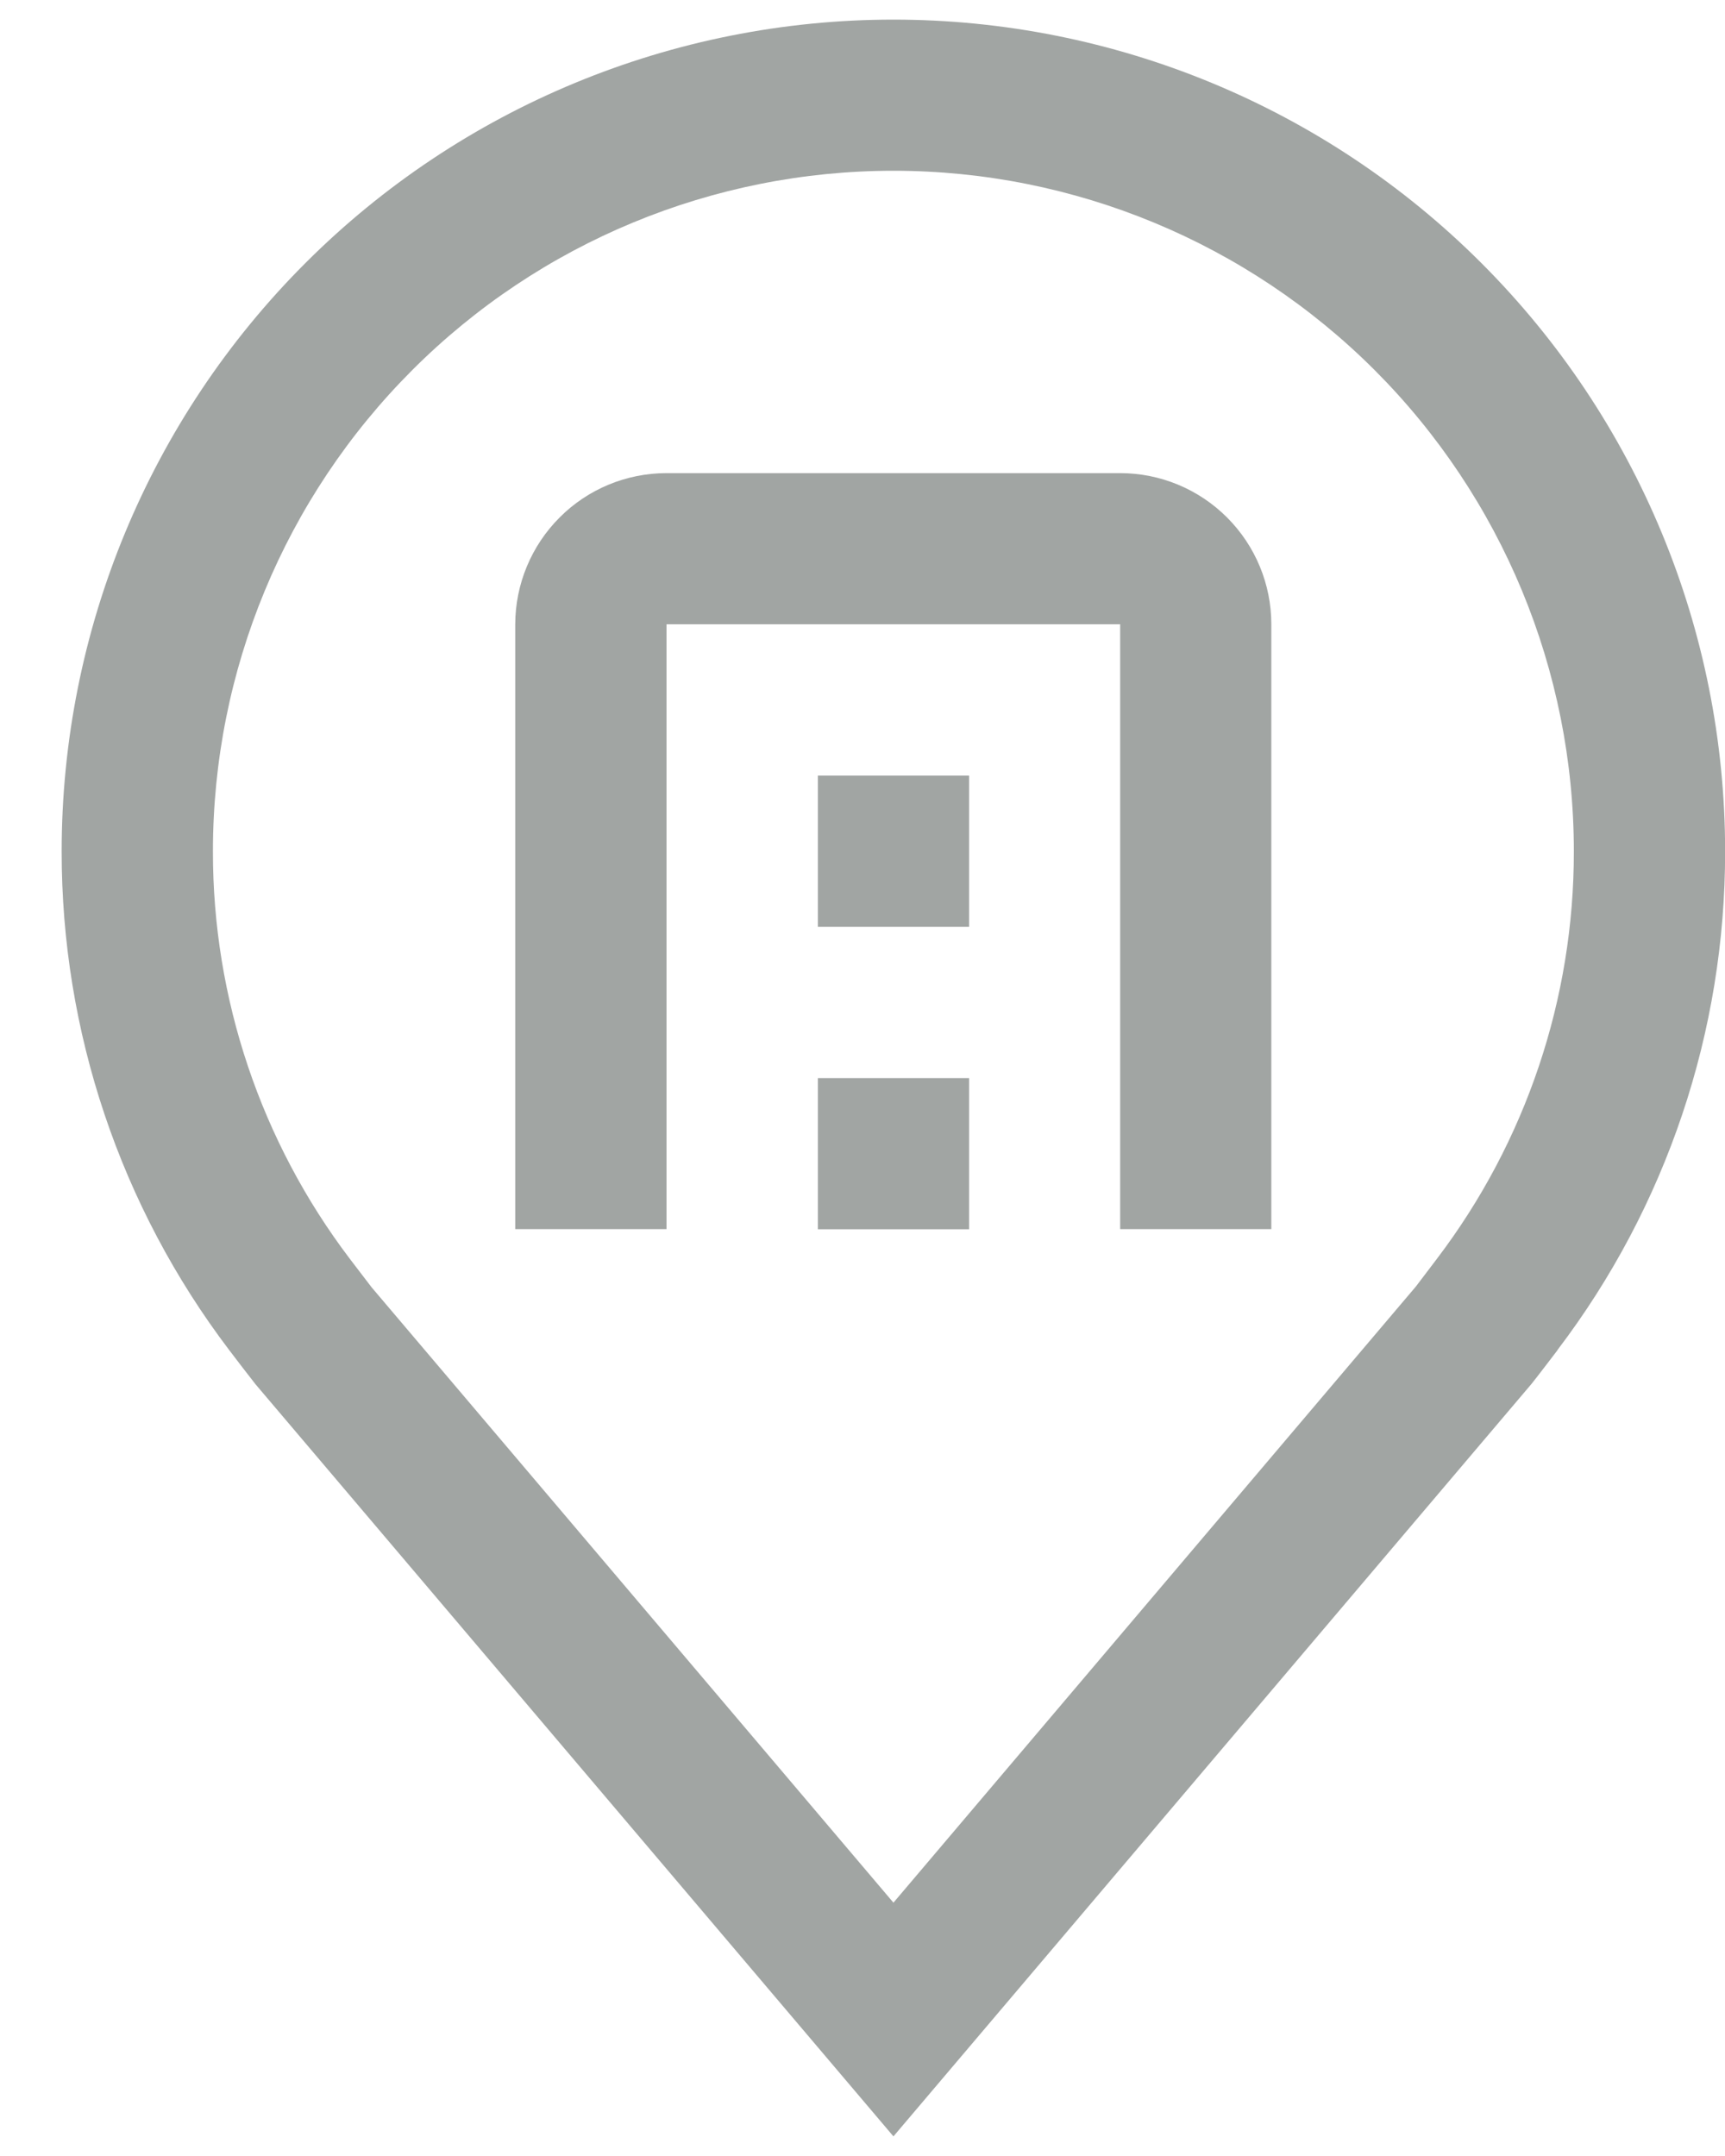 <svg width="16" height="20" viewBox="0 0 16 20" fill="none" xmlns="http://www.w3.org/2000/svg">
<g opacity="0.4">
<path d="M8.287 19.818L2.37 12.841C2.288 12.736 2.207 12.631 2.126 12.524C1.116 11.193 0.57 9.567 0.572 7.896C0.572 5.85 1.385 3.888 2.832 2.441C4.278 0.994 6.241 0.182 8.287 0.182C10.332 0.182 12.295 0.994 13.741 2.441C15.188 3.888 16.001 5.85 16.001 7.896C16.003 9.566 15.458 11.192 14.447 12.522L14.447 12.524C14.447 12.524 14.236 12.801 14.205 12.838L8.287 19.818ZM3.246 11.679C3.247 11.679 3.41 11.895 3.447 11.942L8.287 17.65L13.133 11.934C13.163 11.895 13.328 11.678 13.328 11.677C14.154 10.59 14.6 9.261 14.598 7.896C14.598 6.222 13.933 4.617 12.75 3.433C11.566 2.249 9.961 1.584 8.287 1.584C6.613 1.584 5.007 2.249 3.824 3.433C2.64 4.617 1.975 6.222 1.975 7.896C1.973 9.262 2.42 10.591 3.246 11.679H3.246Z" fill="#141D19"/>
<path d="M11.792 11.402H10.39V5.791H6.182V11.402H4.779V5.791C4.78 5.419 4.928 5.063 5.191 4.8C5.453 4.537 5.81 4.389 6.182 4.389H10.39C10.762 4.389 11.118 4.537 11.381 4.8C11.644 5.063 11.792 5.419 11.792 5.791V11.402Z" fill="#141D19"/>
<path d="M7.586 10.001H8.989V11.403H7.586V10.001ZM7.586 7.195H8.989V8.598H7.586V7.195Z" fill="#141D19"/>
</g>
</svg>

